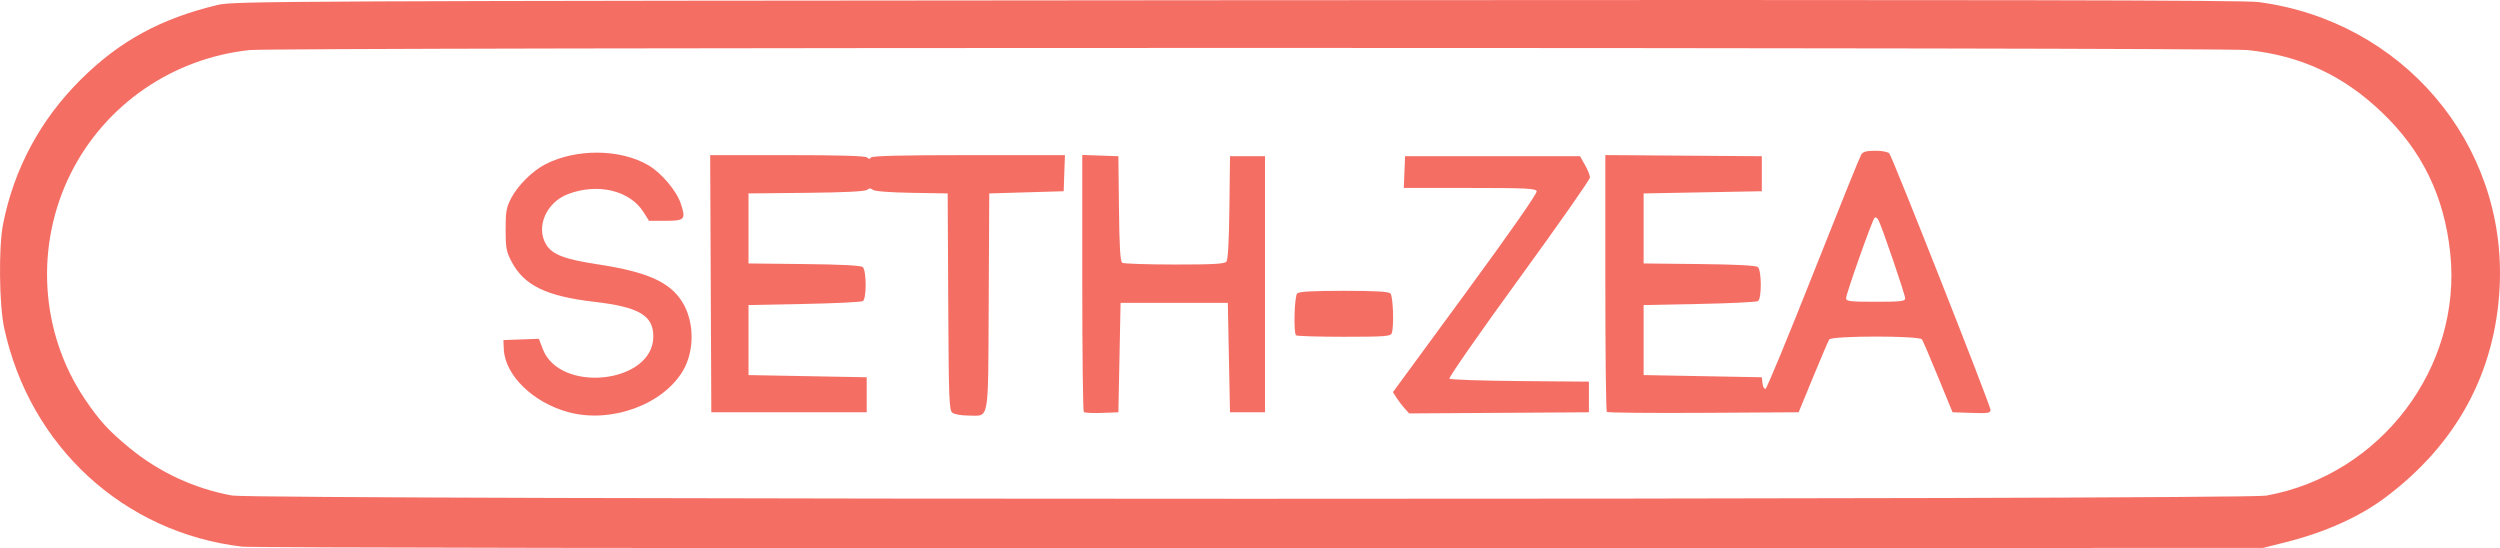 <?xml version="1.0" encoding="UTF-8" standalone="no"?>
<!-- Created with Inkscape (http://www.inkscape.org/) -->

<svg
   xmlns:dc="http://purl.org/dc/elements/1.1/"
   xmlns:cc="http://creativecommons.org/ns#"
   xmlns:rdf="http://www.w3.org/1999/02/22-rdf-syntax-ns#"
   xmlns:svg="http://www.w3.org/2000/svg"
   xmlns="http://www.w3.org/2000/svg"
   xmlns:sodipodi="http://sodipodi.sourceforge.net/DTD/sodipodi-0.dtd"
   xmlns:inkscape="http://www.inkscape.org/namespaces/inkscape"
   version="1.1"
   id="svg3783"
   width="1142.31"
   height="250.505"
   viewBox="0 0 1142.31 250.505"
   sodipodi:docname="logo.svg"
   inkscape:version="0.92.3 (2405546, 2018-03-11)">
  <defs
     id="defs3787" />
  <sodipodi:namedview
     pagecolor="#ffffff"
     bordercolor="#666666"
     borderopacity="1"
     objecttolerance="10"
     gridtolerance="10"
     guidetolerance="10"
     inkscape:pageopacity="0"
     inkscape:pageshadow="2"
     inkscape:window-width="1299"
     inkscape:window-height="713"
     id="namedview3785"
     showgrid="false"
     inkscape:zoom="0.25"
     inkscape:cx="1112.3219"
     inkscape:cy="1054.3295"
     inkscape:window-x="67"
     inkscape:window-y="27"
     inkscape:window-maximized="1"
     inkscape:current-layer="svg3783"
     inkscape:pagecheckerboard="false" />
  <g
     id="g4667"
     transform="translate(-177.485,-601.018)"
     inkscape:export-xdpi="96"
     inkscape:export-ydpi="96">
    <g
       id="g4661">
      <g
         id="g4656">
        <g
           transform="translate(1.8201544e-4,-0.1)"
           id="g4652">
          <path
             style="fill:#F56E64;fill-opacity:1"
             d="M 288.174,850.896 C 234.06,844.567 191.092,805.108 179.396,751 c -2.304,-10.659 -2.587,-37.013 -0.509,-47.5 5.017,-25.329 17.042,-47.691 35.51,-66.037 17.732,-17.616 36.491,-27.837 62.604,-34.111 7.158,-1.72 28.357,-1.817 465.5,-2.135 343.96,-0.25 460.209,-0.043 466.87,0.83 65.89,8.636 113.446,64.676 110.278,129.954 -1.913,39.429 -19.834,72.352 -52.649,96.724 -11.689,8.681 -27.351,15.681 -45,20.111 l -10.5,2.636 -458,0.141 c -251.9,0.078 -461.297,-0.244 -465.326,-0.716 z M 1213,827.577 c 52.248,-9.43 89.535,-58.559 84.068,-110.767 -2.719,-25.965 -12.779,-46.707 -31.195,-64.316 -17.722,-16.945 -37.062,-25.928 -61.373,-28.505 -12.25,-1.298 -900.827,-1.293 -913,0.006 -35.064,3.741 -65.787,24.851 -81.506,56.005 -16.693,33.085 -14.262,73.081 6.291,103.5 6.651,9.843 10.744,14.333 20.142,22.092 13.606,11.233 29.754,18.76 47.073,21.942 10.656,1.958 918.659,2 929.5,0.043 z M 437.265,789.458 c -16.231,-4.371 -29.071,-16.877 -29.586,-28.816 L 407.5,756.5 l 8.1,-0.288 8.1,-0.288 1.761,4.612 C 433.314,781.101 476,776.327 476,754.885 c 0,-9.656 -6.505,-13.478 -27,-15.866 -21.987,-2.562 -32.029,-7.451 -37.794,-18.399 -2.38,-4.519 -2.696,-6.235 -2.696,-14.62 0,-8.35 0.321,-10.11 2.656,-14.54 3.005,-5.703 9.756,-12.359 15.515,-15.297 14.153,-7.22 34.106,-7.055 46.954,0.39 5.981,3.466 12.942,11.655 14.888,17.514 2.431,7.32 1.891,7.933 -6.978,7.933 h -7.519 l -2.519,-3.99 c -6.256,-9.91 -20.947,-13.388 -34.563,-8.184 -9.865,3.771 -14.739,15.076 -9.913,22.992 2.839,4.657 8.333,6.749 24.006,9.144 22.183,3.389 32.558,8.041 38.202,17.129 5.546,8.931 5.69,22.238 0.338,31.37 -9.126,15.573 -32.931,24.218 -52.312,18.999 z M 612.693,789.75 c -1.539,-1.139 -1.711,-5.629 -1.941,-50.75 L 610.5,689.5 594.072,689.224 c -10.042,-0.168 -16.942,-0.702 -17.75,-1.372 -0.959,-0.796 -1.687,-0.794 -2.654,0.009 -0.88,0.73 -10.304,1.196 -27.75,1.372 L 519.5,689.5 v 16 16 l 25.419,0.268 c 16.706,0.176 25.875,0.646 26.75,1.372 1.77,1.469 1.838,14.414 0.081,15.551 C 571.062,739.136 559.025,739.725 545,740 l -25.5,0.5 v 16 16 l 27,0.5 27,0.5 v 8 8 H 538 502.5 l -0.258,-58.75 -0.258,-58.75 h 35.308 c 24.092,0 35.653,0.345 36.395,1.087 0.783,0.783 1.275,0.783 1.759,0 C 575.913,672.331 589.507,672 620.099,672 h 43.981 l -0.29,8.25 -0.29,8.25 -17,0.5 -17,0.5 -0.252,49.5 c -0.287,56.323 0.482,52 -9.248,52 -3.09,0 -6.378,-0.562 -7.307,-1.25 z m 60.012,-0.378 C 672.317,788.984 672,762.398 672,730.293 v -58.374 l 8.25,0.29 8.25,0.29 0.269,23.952 c 0.198,17.632 0.594,24.159 1.5,24.735 0.677,0.43 11.414,0.789 23.859,0.798 17.621,0.012 22.872,-0.279 23.731,-1.314 0.717,-0.864 1.198,-9.525 1.372,-24.75 L 739.5,672.5 h 8 8 v 58.5 58.5 h -8 -8 l -0.5,-25 -0.5,-25 H 714 689.5 l -0.5,25 -0.5,25 -7.545,0.288 c -4.15,0.159 -7.862,-0.029 -8.25,-0.417 z m 146.612,-1.611 c -1.129,-1.244 -2.796,-3.434 -3.705,-4.867 l -1.653,-2.606 33.119,-45.167 c 20.684,-28.209 32.906,-45.722 32.552,-46.644 C 879.147,687.22 874.586,687 848.988,687 h -30.075 l 0.294,-7.25 0.294,-7.25 h 39.968 39.968 l 2.265,4 c 1.246,2.2 2.273,4.764 2.282,5.697 0.009,0.933 -14.623,21.821 -32.516,46.417 -17.893,24.596 -32.165,45.089 -31.715,45.539 0.45,0.45 14.977,0.937 32.283,1.083 L 903.5,775.5 v 7 7 l -41.065,0.261 -41.065,0.261 z m 92.36,1.583 C 911.305,788.971 911,762.411 911,730.321 v -58.346 l 35.75,0.263 35.75,0.263 v 8 8 l -27,0.5 -27,0.5 v 16 16 l 25.419,0.268 c 16.706,0.176 25.875,0.646 26.75,1.372 1.77,1.469 1.838,14.414 0.081,15.551 C 980.062,739.136 968.025,739.725 954,740 l -25.5,0.5 v 16 16 l 27,0.5 27,0.5 0.322,2.809 c 0.177,1.545 0.804,2.649 1.394,2.452 0.589,-0.196 10.404,-23.937 21.811,-52.758 11.407,-28.82 21.246,-53.211 21.865,-54.202 0.857,-1.372 2.405,-1.802 6.494,-1.802 3.087,0 5.801,0.531 6.384,1.25 1.52,1.872 46.23,115.14 46.23,117.12 0,1.502 -1.048,1.673 -8.674,1.419 l -8.674,-0.289 -6.576,-16.039 c -3.617,-8.822 -6.94,-16.584 -7.385,-17.25 -1.171,-1.752 -41.239,-1.723 -42.382,0.03 -0.445,0.682 -3.773,8.445 -7.395,17.25 l -6.586,16.009 -43.487,0.26 c -23.918,0.143 -43.791,-0.044 -44.164,-0.417 z M 1048,737.435 c 0,-1.668 -10.577,-32.663 -12.214,-35.792 -0.534,-1.022 -1.334,-1.472 -1.777,-1 -1.125,1.197 -13.009,34.762 -13.009,36.741 0,1.408 1.735,1.616 13.5,1.616 11.584,0 13.5,-0.222 13.5,-1.565 z M 769.667,754.333 C 768.461,753.128 768.925,736.475 770.2,735.2 c 0.854,-0.854 7,-1.2 21.3,-1.2 14.3,0 20.446,0.346 21.3,1.2 1.251,1.251 1.709,15.311 0.593,18.218 C 812.866,754.792 809.993,755 791.56,755 c -11.674,0 -21.526,-0.3 -21.893,-0.667 z"
             id="path3817"
             inkscape:connector-curvature="0" />
        </g>
      </g>
    </g>
  </g>
</svg>
